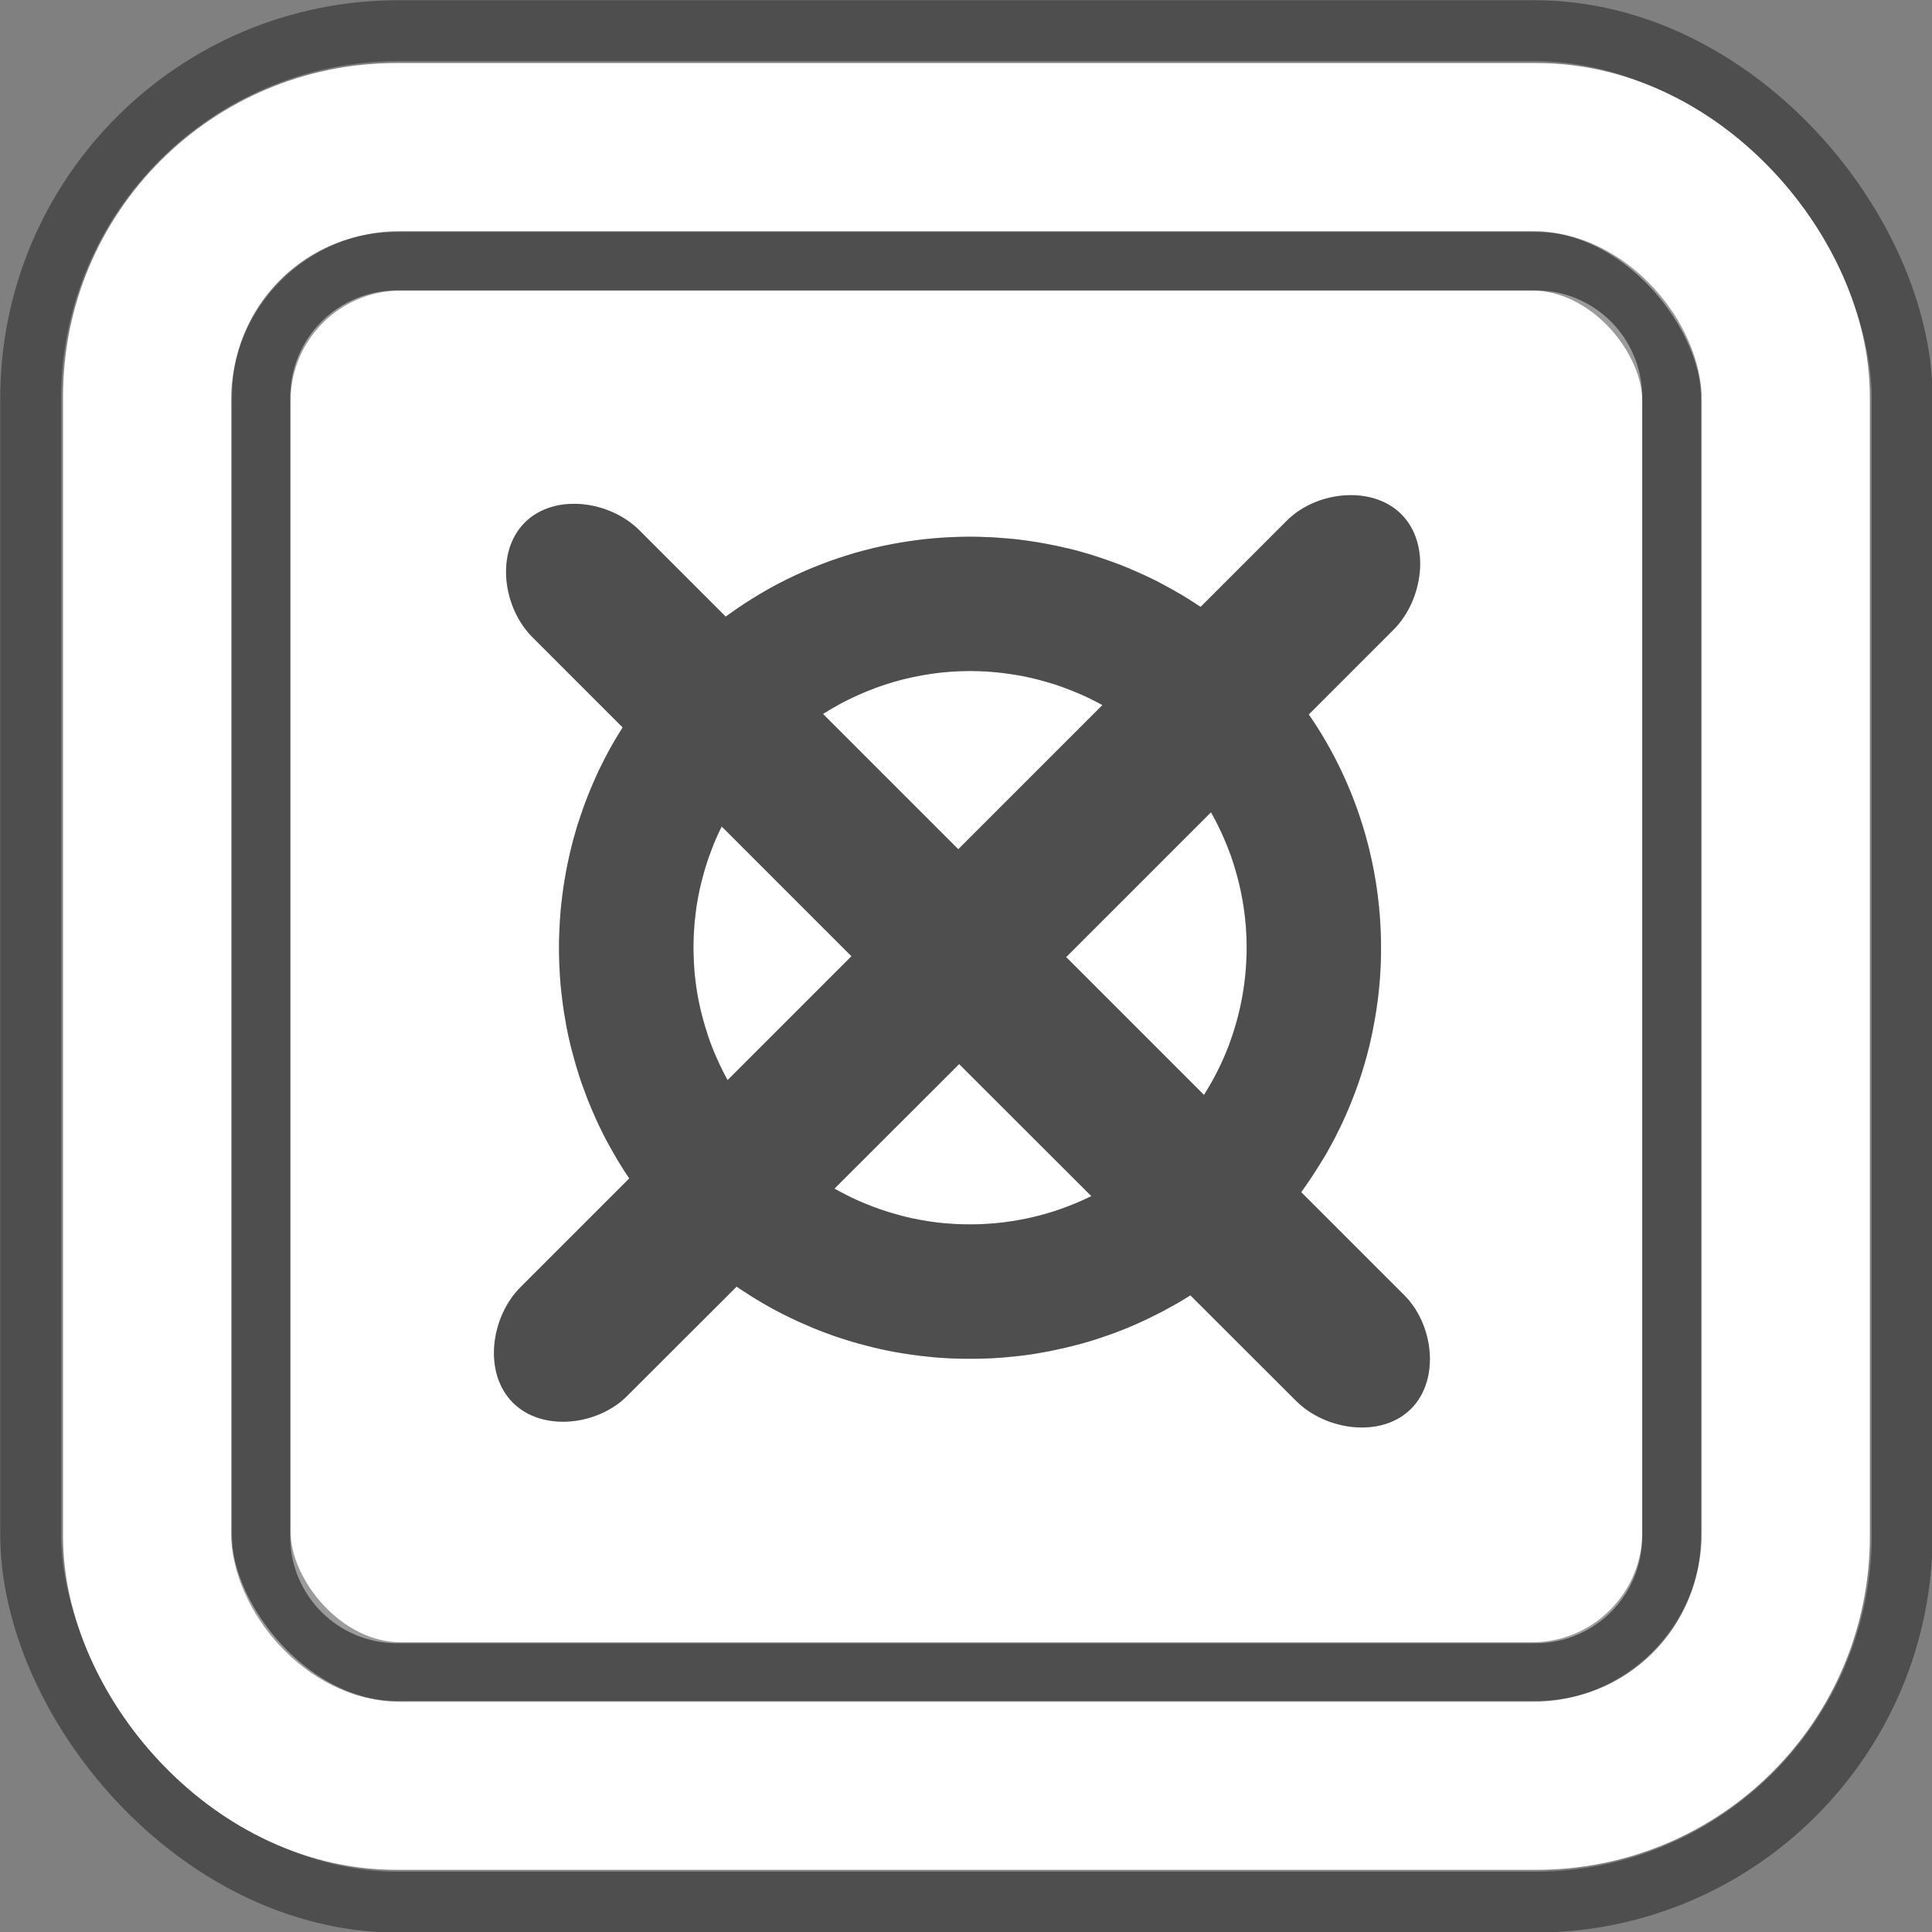 <svg version="1.1" viewBox="0 0 354.331 354.331" xmlns="http://www.w3.org/2000/svg" xmlns:osb="http://www.openswatchbook.org/uri/2009/osb" xmlns:xlink="http://www.w3.org/1999/xlink">
    <rect x="0" y="0" width="354.331" height="354.331" fill="#808080" stroke="none"/>
    <g transform="translate(0,-698.032)">
        <rect x="29.429" y="69.648" width="404.714" height="270.429" fill-opacity="0" opacity=".8"/>
        <path transform="translate(0,698.032)" d="m72.844 53.25c-10.867 0-19.625 8.758-19.625 19.625v208.875c0 10.867 8.758 19.625 19.625 19.625h208.75c10.867 0 19.594-8.758 19.594-19.625v-208.875c0-10.867-8.727-19.625-19.594-19.625h-208.75zm174.969 37.562c3.441 0.012 6.792 1.104 9.188 3.5 5.476 5.476 4.038 15.712-1.438 21.188l-15.531 15.531c0.568 0.825 1.125 1.657 1.656 2.5 0.525 0.832 1.042 1.683 1.531 2.531 0.988 1.713 1.907 3.448 2.75 5.219 5.058 10.624 7.492 22.173 7.312 33.719-0.015 0.958-0.043 1.918-0.094 2.875-0.102 1.915-0.285 3.846-0.531 5.75-0.125 0.963-0.276 1.917-0.438 2.875-0.161 0.954-0.334 1.896-0.531 2.844-0.171 0.822-0.333 1.652-0.531 2.469-0.028 0.116-0.065 0.228-0.094 0.344-0.467 1.882-1.012 3.746-1.625 5.594-0.285 0.86-0.589 1.711-0.906 2.562-0.023 0.062-0.039 0.126-0.062 0.188-0.016 0.043-0.046 0.082-0.062 0.125-1.015 2.689-2.168 5.326-3.5 7.906-0.439 0.851-0.901 1.694-1.375 2.531-0.011 0.02-0.02 0.042-0.031 0.062-0.004 0.008 0.004 0.023 0 0.031-0.48 0.845-1.016 1.671-1.531 2.5-0.526 0.848-1.062 1.701-1.625 2.531-0.56 0.826-1.091 1.661-1.688 2.469l18.688 18.688c5.551 5.313 6.871 15.598 1.438 21.031-5.433 5.433-15.629 3.996-21.062-1.438l-19.406-19.375c-0.669 0.423-1.352 0.85-2.031 1.25-0.124 0.073-0.251 0.147-0.375 0.219-0.492 0.286-1.002 0.538-1.5 0.812-0.316 0.174-0.62 0.362-0.938 0.531-0.744 0.396-1.496 0.756-2.25 1.125-0.076 0.037-0.143 0.088-0.219 0.125-0.05 0.024-0.106 0.038-0.156 0.062-0.615 0.297-1.223 0.596-1.844 0.875-0.177 0.08-0.354 0.172-0.531 0.25-0.706 0.311-1.412 0.618-2.125 0.906-0.989 0.399-1.998 0.769-3 1.125-0.062 0.022-0.125 0.041-0.188 0.062-0.803 0.283-1.596 0.558-2.406 0.812-0.438 0.138-0.872 0.277-1.312 0.406-0.442 0.13-0.9 0.253-1.344 0.375-0.331 0.091-0.668 0.164-1 0.25-0.55 0.143-1.104 0.276-1.656 0.406-0.71 0.168-1.411 0.322-2.125 0.469-0.178 0.037-0.353 0.09-0.531 0.125-0.343 0.068-0.688 0.124-1.031 0.188-0.965 0.178-1.937 0.36-2.906 0.5-0.03 0.004-0.063-0.004-0.094 0-0.042 0.006-0.083 0.025-0.125 0.031-0.811 0.115-1.623 0.192-2.438 0.281-0.501 0.055-0.998 0.112-1.5 0.156-0.904 0.08-1.813 0.139-2.719 0.188-0.907 0.048-1.811 0.078-2.719 0.094-0.042 7.3e-4 -0.083-6.6e-4 -0.125 0-0.813 0.013-1.625 0.013-2.438 0-0.969-0.015-1.938-0.041-2.906-0.094-0.907-0.049-1.814-0.106-2.719-0.188-0.356-0.032-0.707-0.088-1.062-0.125-0.879-0.092-1.749-0.19-2.625-0.312-1.061-0.148-2.132-0.307-3.188-0.5-0.291-0.053-0.585-0.1-0.875-0.156-1.051-0.205-2.082-0.438-3.125-0.688-0.669-0.16-1.334-0.353-2-0.531-0.217-0.058-0.44-0.096-0.656-0.156-0.839-0.233-1.668-0.488-2.5-0.75-0.705-0.222-1.426-0.444-2.125-0.688-0.168-0.058-0.332-0.128-0.5-0.188-0.865-0.308-1.708-0.628-2.562-0.969-0.62-0.247-1.229-0.518-1.844-0.781-0.364-0.156-0.732-0.306-1.094-0.469-0.715-0.32-1.418-0.656-2.125-1-0.839-0.408-1.674-0.809-2.5-1.25-0.82-0.438-1.631-0.905-2.438-1.375-0.437-0.255-0.879-0.517-1.312-0.781-0.644-0.393-1.272-0.805-1.906-1.219-0.266-0.174-0.548-0.323-0.812-0.5-0.243-0.163-0.477-0.334-0.719-0.5l-19.875 19.844c-5.346 5.602-15.681 6.913-21.156 1.438-5.476-5.476-4.069-15.712 1.406-21.188l19.938-19.938c-0.097-0.144-0.185-0.293-0.281-0.438-0.154-0.231-0.318-0.455-0.469-0.688-0.416-0.641-0.824-1.287-1.219-1.938-0.336-0.553-0.648-1.127-0.969-1.688-0.467-0.816-0.941-1.608-1.375-2.438-0.287-0.547-0.54-1.103-0.812-1.656-0.163-0.331-0.342-0.667-0.5-1-0.363-0.765-0.696-1.538-1.031-2.312-0.333-0.768-0.663-1.536-0.969-2.312-0.212-0.539-0.394-1.082-0.594-1.625-0.142-0.387-0.302-0.768-0.438-1.156-0.008-0.022-0.024-0.041-0.031-0.062-0.293-0.84-0.55-1.683-0.812-2.531-0.269-0.871-0.513-1.747-0.75-2.625-0.166-0.617-0.349-1.224-0.5-1.844-0.033-0.135-0.062-0.271-0.094-0.406-0.2-0.842-0.392-1.684-0.562-2.531-0.033-0.166-0.061-0.334-0.094-0.5-0.008-0.042-0.023-0.083-0.031-0.125-0.078-0.406-0.116-0.811-0.188-1.219-0.1-0.571-0.225-1.146-0.312-1.719-0.076-0.498-0.122-1.001-0.188-1.5-0.077-0.584-0.155-1.165-0.219-1.75-0.052-0.477-0.113-0.96-0.156-1.438-0.039-0.439-0.062-0.873-0.094-1.312-0.106-1.466-0.166-2.938-0.188-4.406-0.011-0.764-0.012-1.517 0-2.281 0.005-0.313 0.022-0.625 0.031-0.938 0.021-0.734 0.052-1.455 0.094-2.188 0.051-0.901 0.104-1.789 0.188-2.688 0.083-0.903 0.197-1.818 0.312-2.719 0.105-0.814 0.213-1.626 0.344-2.438 0.027-0.168 0.066-0.333 0.094-0.5 0.136-0.807 0.275-1.603 0.438-2.406 0.334-1.652 0.712-3.307 1.156-4.938 0.049-0.178 0.106-0.353 0.156-0.531 0.202-0.721 0.401-1.441 0.625-2.156 0.076-0.243 0.172-0.477 0.25-0.719 0.231-0.713 0.466-1.418 0.719-2.125 0.614-1.718 1.29-3.416 2.031-5.094 0.356-0.806 0.708-1.611 1.094-2.406 0.047-0.096 0.109-0.185 0.156-0.281 0.376-0.766 0.753-1.526 1.156-2.281 0.435-0.815 0.909-1.636 1.375-2.438 0.348-0.598 0.728-1.191 1.094-1.781 0.121-0.195 0.221-0.399 0.344-0.594l-16.531-16.531c-5.433-5.433-6.839-15.598-1.406-21.031 5.433-5.433 15.567-4.027 21 1.406l15.844 15.844c0.321-0.237 0.645-0.457 0.969-0.688 0.753-0.537 1.513-1.056 2.281-1.562 0.967-0.637 1.948-1.256 2.938-1.844 0.196-0.117 0.397-0.229 0.594-0.344 0.923-0.537 1.841-1.068 2.781-1.562 0.041-0.022 0.084-0.041 0.125-0.062 1.073-0.562 2.156-1.087 3.25-1.594 0.093-0.043 0.188-0.082 0.281-0.125 0.902-0.414 1.804-0.811 2.719-1.188 0.403-0.166 0.813-0.31 1.219-0.469 0.593-0.232 1.184-0.471 1.781-0.688 0.476-0.173 0.958-0.337 1.438-0.5 0.974-0.331 1.953-0.648 2.938-0.938 0.064-0.019 0.124-0.044 0.188-0.062 1.098-0.32 2.203-0.605 3.312-0.875 0.022-0.005 0.041-0.026 0.062-0.031 1.076-0.261 2.165-0.475 3.25-0.688 0.198-0.039 0.395-0.088 0.594-0.125 1.08-0.203 2.164-0.375 3.25-0.531 1.104-0.158 2.204-0.297 3.312-0.406 0.208-0.021 0.416-0.044 0.625-0.062 1.089-0.099 2.19-0.167 3.281-0.219 1.211-0.057 2.413-0.094 3.625-0.094 1.132 1.84e-4 2.275 0.043 3.406 0.094 0.073 0.003 0.146-0.003 0.219 0 0.208 0.01 0.418 0.02 0.625 0.031 0.5 0.028 1 0.087 1.5 0.125 0.45 0.034 0.894 0.052 1.344 0.094 0.052 0.005 0.105-0.005 0.156 0 0.9 0.086 1.791 0.195 2.688 0.312 0.23 0.03 0.458 0.061 0.688 0.094 0.136 0.019 0.271 0.043 0.406 0.062 0.979 0.143 1.964 0.318 2.938 0.5 0.548 0.102 1.111 0.198 1.656 0.312 0.637 0.133 1.272 0.288 1.906 0.438 0.157 0.037 0.312 0.056 0.469 0.094 0.02 0.005 0.043-0.005 0.062 0 1.049 0.256 2.086 0.542 3.125 0.844 0.073 0.021 0.145 0.041 0.219 0.062 0.851 0.25 1.719 0.532 2.562 0.812 0.115 0.038 0.229 0.086 0.344 0.125 0.71 0.24 1.421 0.489 2.125 0.75 0.084 0.031 0.166 0.062 0.25 0.094 0.062 0.023 0.126 0.039 0.188 0.062 0.826 0.313 1.652 0.626 2.469 0.969 0.013 0.005 0.019 0.026 0.031 0.031 0.086 0.036 0.164 0.089 0.25 0.125 1.7 0.722 3.409 1.492 5.062 2.344 0.033 0.017 0.061 0.045 0.094 0.062 0.371 0.192 0.725 0.395 1.094 0.594 0.739 0.398 1.46 0.795 2.188 1.219 0.206 0.12 0.42 0.222 0.625 0.344 0.948 0.565 1.885 1.171 2.812 1.781 0.257 0.169 0.526 0.328 0.781 0.5l15.594-15.594c3.007-3.152 7.608-4.921 12.031-4.906zm-69.906 32.25c-1.266 0-2.518 0.06-3.781 0.156-0.49 0.037-0.98 0.073-1.469 0.125-0.583 0.062-1.169 0.136-1.75 0.219-0.448 0.063-0.897 0.144-1.344 0.219-0.167 0.028-0.334 0.064-0.5 0.094-0.546 0.098-1.082 0.196-1.625 0.312-1.151 0.247-2.302 0.515-3.438 0.844-0.568 0.165-1.125 0.346-1.688 0.531-0.378 0.123-0.75 0.243-1.125 0.375-0.189 0.067-0.374 0.15-0.562 0.219-1.115 0.41-2.222 0.852-3.312 1.344s-2.188 1.021-3.25 1.594-2.095 1.191-3.125 1.844l24.812 24.812 26.438-26.438c-0.248-0.137-0.5-0.274-0.75-0.406-0.227-0.12-0.459-0.227-0.688-0.344-0.511-0.26-1.013-0.539-1.531-0.781-0.453-0.212-0.917-0.396-1.375-0.594-0.437-0.189-0.871-0.355-1.312-0.531-0.053-0.021-0.104-0.042-0.156-0.062-0.748-0.295-1.492-0.586-2.25-0.844-0.248-0.084-0.501-0.17-0.75-0.25-0.073-0.023-0.146-0.039-0.219-0.062-0.758-0.241-1.515-0.451-2.281-0.656-0.178-0.047-0.353-0.111-0.531-0.156-0.136-0.035-0.271-0.06-0.406-0.094-0.884-0.218-1.764-0.425-2.656-0.594-0.268-0.051-0.544-0.078-0.812-0.125-0.765-0.132-1.544-0.247-2.312-0.344-0.915-0.115-1.832-0.217-2.75-0.281-1.168-0.082-2.329-0.125-3.5-0.125zm44.188 25.906-26.562 26.562 25.281 25.281c0.937-1.478 1.794-2.986 2.562-4.531 0.19-0.382 0.383-0.771 0.562-1.156 0.064-0.136 0.125-0.27 0.188-0.406 0.043-0.095 0.082-0.186 0.125-0.281 0.412-0.92 0.802-1.843 1.156-2.781 0.012-0.031 0.02-0.063 0.031-0.094 0.011-0.031 0.02-0.063 0.031-0.094 0.188-0.503 0.36-1.024 0.531-1.531 1.633-4.842 2.505-9.858 2.625-14.906 0.04-1.683 0.003-3.383-0.125-5.062-0.043-0.56-0.095-1.098-0.156-1.656-0.307-2.792-0.851-5.56-1.625-8.281-0.155-0.544-0.327-1.116-0.5-1.656-0.139-0.432-0.256-0.852-0.406-1.281-0.037-0.105-0.087-0.207-0.125-0.312-0.384-1.07-0.822-2.139-1.281-3.188-0.155-0.354-0.305-0.711-0.469-1.062-0.078-0.167-0.17-0.333-0.25-0.5-0.248-0.518-0.483-1.02-0.75-1.531s-0.558-1.027-0.844-1.531zm-89.719 2.625c-0.153 0.312-0.322 0.623-0.469 0.938-0.35 0.75-0.689 1.488-1 2.25-0.206 0.506-0.373 1.02-0.562 1.531-0.105 0.283-0.244 0.559-0.344 0.844-0.003 0.009 0.003 0.022 0 0.031-0.26 0.742-0.495 1.499-0.719 2.25-0.171 0.573-0.319 1.142-0.469 1.719-0.128 0.493-0.263 0.973-0.375 1.469-0.048 0.21-0.111 0.415-0.156 0.625-0.17 0.795-0.307 1.606-0.438 2.406-0.026 0.157-0.07 0.312-0.094 0.469-0.125 0.812-0.197 1.622-0.281 2.438-0.013 0.126-0.05 0.249-0.062 0.375-1e-3 0.01 1e-3 0.021 0 0.031-0.004 0.041 0.004 0.084 0 0.125-0.088 0.944-0.153 1.897-0.188 2.844-0.03 0.8-0.039 1.606-0.031 2.406 0.004 0.314 0.022 0.624 0.031 0.938 0.026 0.851 0.056 1.682 0.125 2.531 0.004 0.052-0.004 0.104 0 0.156 0.166 1.972 0.446 3.96 0.844 5.906 0.201 0.983 0.458 1.965 0.719 2.938 0.255 0.953 0.532 1.872 0.844 2.812 0.009 0.028-0.009 0.065 0 0.094 0.637 1.909 1.41 3.785 2.281 5.625 0.438 0.924 0.909 1.847 1.406 2.75l22.719-22.719-23.781-23.781zm43.531 43.562-22.875 22.844c0.102 0.058 0.21 0.099 0.312 0.156 0.569 0.318 1.141 0.612 1.719 0.906 0.488 0.248 0.975 0.519 1.469 0.75 0.029 0.014 0.064 0.018 0.094 0.031 0.66 0.307 1.331 0.598 2 0.875 0.953 0.394 1.905 0.76 2.875 1.094s1.954 0.634 2.938 0.906c0.974 0.27 1.952 0.54 2.938 0.75 0.02 0.004 0.043-0.004 0.062 0 1.858 0.393 3.741 0.694 5.625 0.875 0.155 0.015 0.314 0.018 0.469 0.031 0.979 0.085 1.956 0.129 2.938 0.156 1.012 0.028 2.019 0.032 3.031 0 4.049-0.13 8.098-0.74 12.031-1.844 1.967-0.552 3.909-1.236 5.812-2.031 0.952-0.398 1.881-0.823 2.812-1.281l-24.25-24.219z" fill="#fff"/>
        <g fill="none">
            <path d="m269.186 714.545c-65.695 0.608-131.497-0.725-197.146 0.707-33.806 4.499-59.275 38.659-54.95 72.452 0.531 64.657-1.222 129.431 0.94 194.013 5.109 33.898 40.169 58.056 73.715 53.384 64.117-0.543 128.353 1.246 192.397-0.939 33.87-5.119 58.001-40.014 53.384-73.715-0.543-64.134 1.246-128.386-0.939-192.447-4.928-31.447-35.799-55.589-67.399-53.455z" stroke-width="0"/>
            <g>
                <rect x="5.628" y="703.659" width="343.237" height="343.237" rx="67.443" ry="67.443" stroke="#000" stroke-opacity=".392" stroke-width="11.172"/>
                <rect x="27.049" y="725.081" width="300.394" height="300.394" rx="45.637" ry="45.637" stroke="#fff" stroke-width="30.983"/>
                <rect x="47.834" y="745.866" width="258.825" height="258.825" rx="25.667" ry="25.667" stroke="#000" stroke-opacity=".392" stroke-width="10.93"/>
            </g>
        </g>
        <path d="m247.812 788.844c-4.424-0.015-9.025 1.755-12.031 4.906l-15.594 15.594c-26.266-17.743-61.425-17.152-87.094 1.781l-15.844-15.844c-5.433-5.433-15.567-6.839-21-1.406-5.433 5.433-4.027 15.598 1.406 21.031l16.531 16.531c-15.948 25.189-15.548 57.917 1.219 82.719l-19.938 19.938c-5.476 5.476-6.882 15.712-1.406 21.188 5.476 5.475 15.81 4.164 21.156-1.438l19.875-19.844c24.857 17.108 57.857 17.643 83.219 1.594l19.406 19.375c5.433 5.433 15.629 6.871 21.062 1.438 5.433-5.433 4.113-15.718-1.438-21.031l-18.719-18.719c19.063-25.844 19.522-61.272 1.406-87.594l15.531-15.531c5.476-5.476 6.913-15.712 1.438-21.188-2.396-2.396-5.747-3.488-9.188-3.5zm-69.906 32.25c8.363 0 16.727 2.095 24.281 6.25l-26.438 26.438-24.812-24.812c8.237-5.222 17.593-7.875 26.969-7.875zm44.188 25.906c9.136 16.123 8.711 36.078-1.281 51.844l-25.281-25.281 26.562-26.562zm-89.75 2.594 23.812 23.812-22.719 22.719c-7.95-14.445-8.337-31.824-1.094-46.531zm43.562 43.594 24.25 24.219c-14.905 7.337-32.569 6.889-47.125-1.375l22.875-22.844z" color="#000000" fill-opacity=".392" style="block-progression:tb;text-indent:0;text-transform:none"/>
    </g>
</svg>
